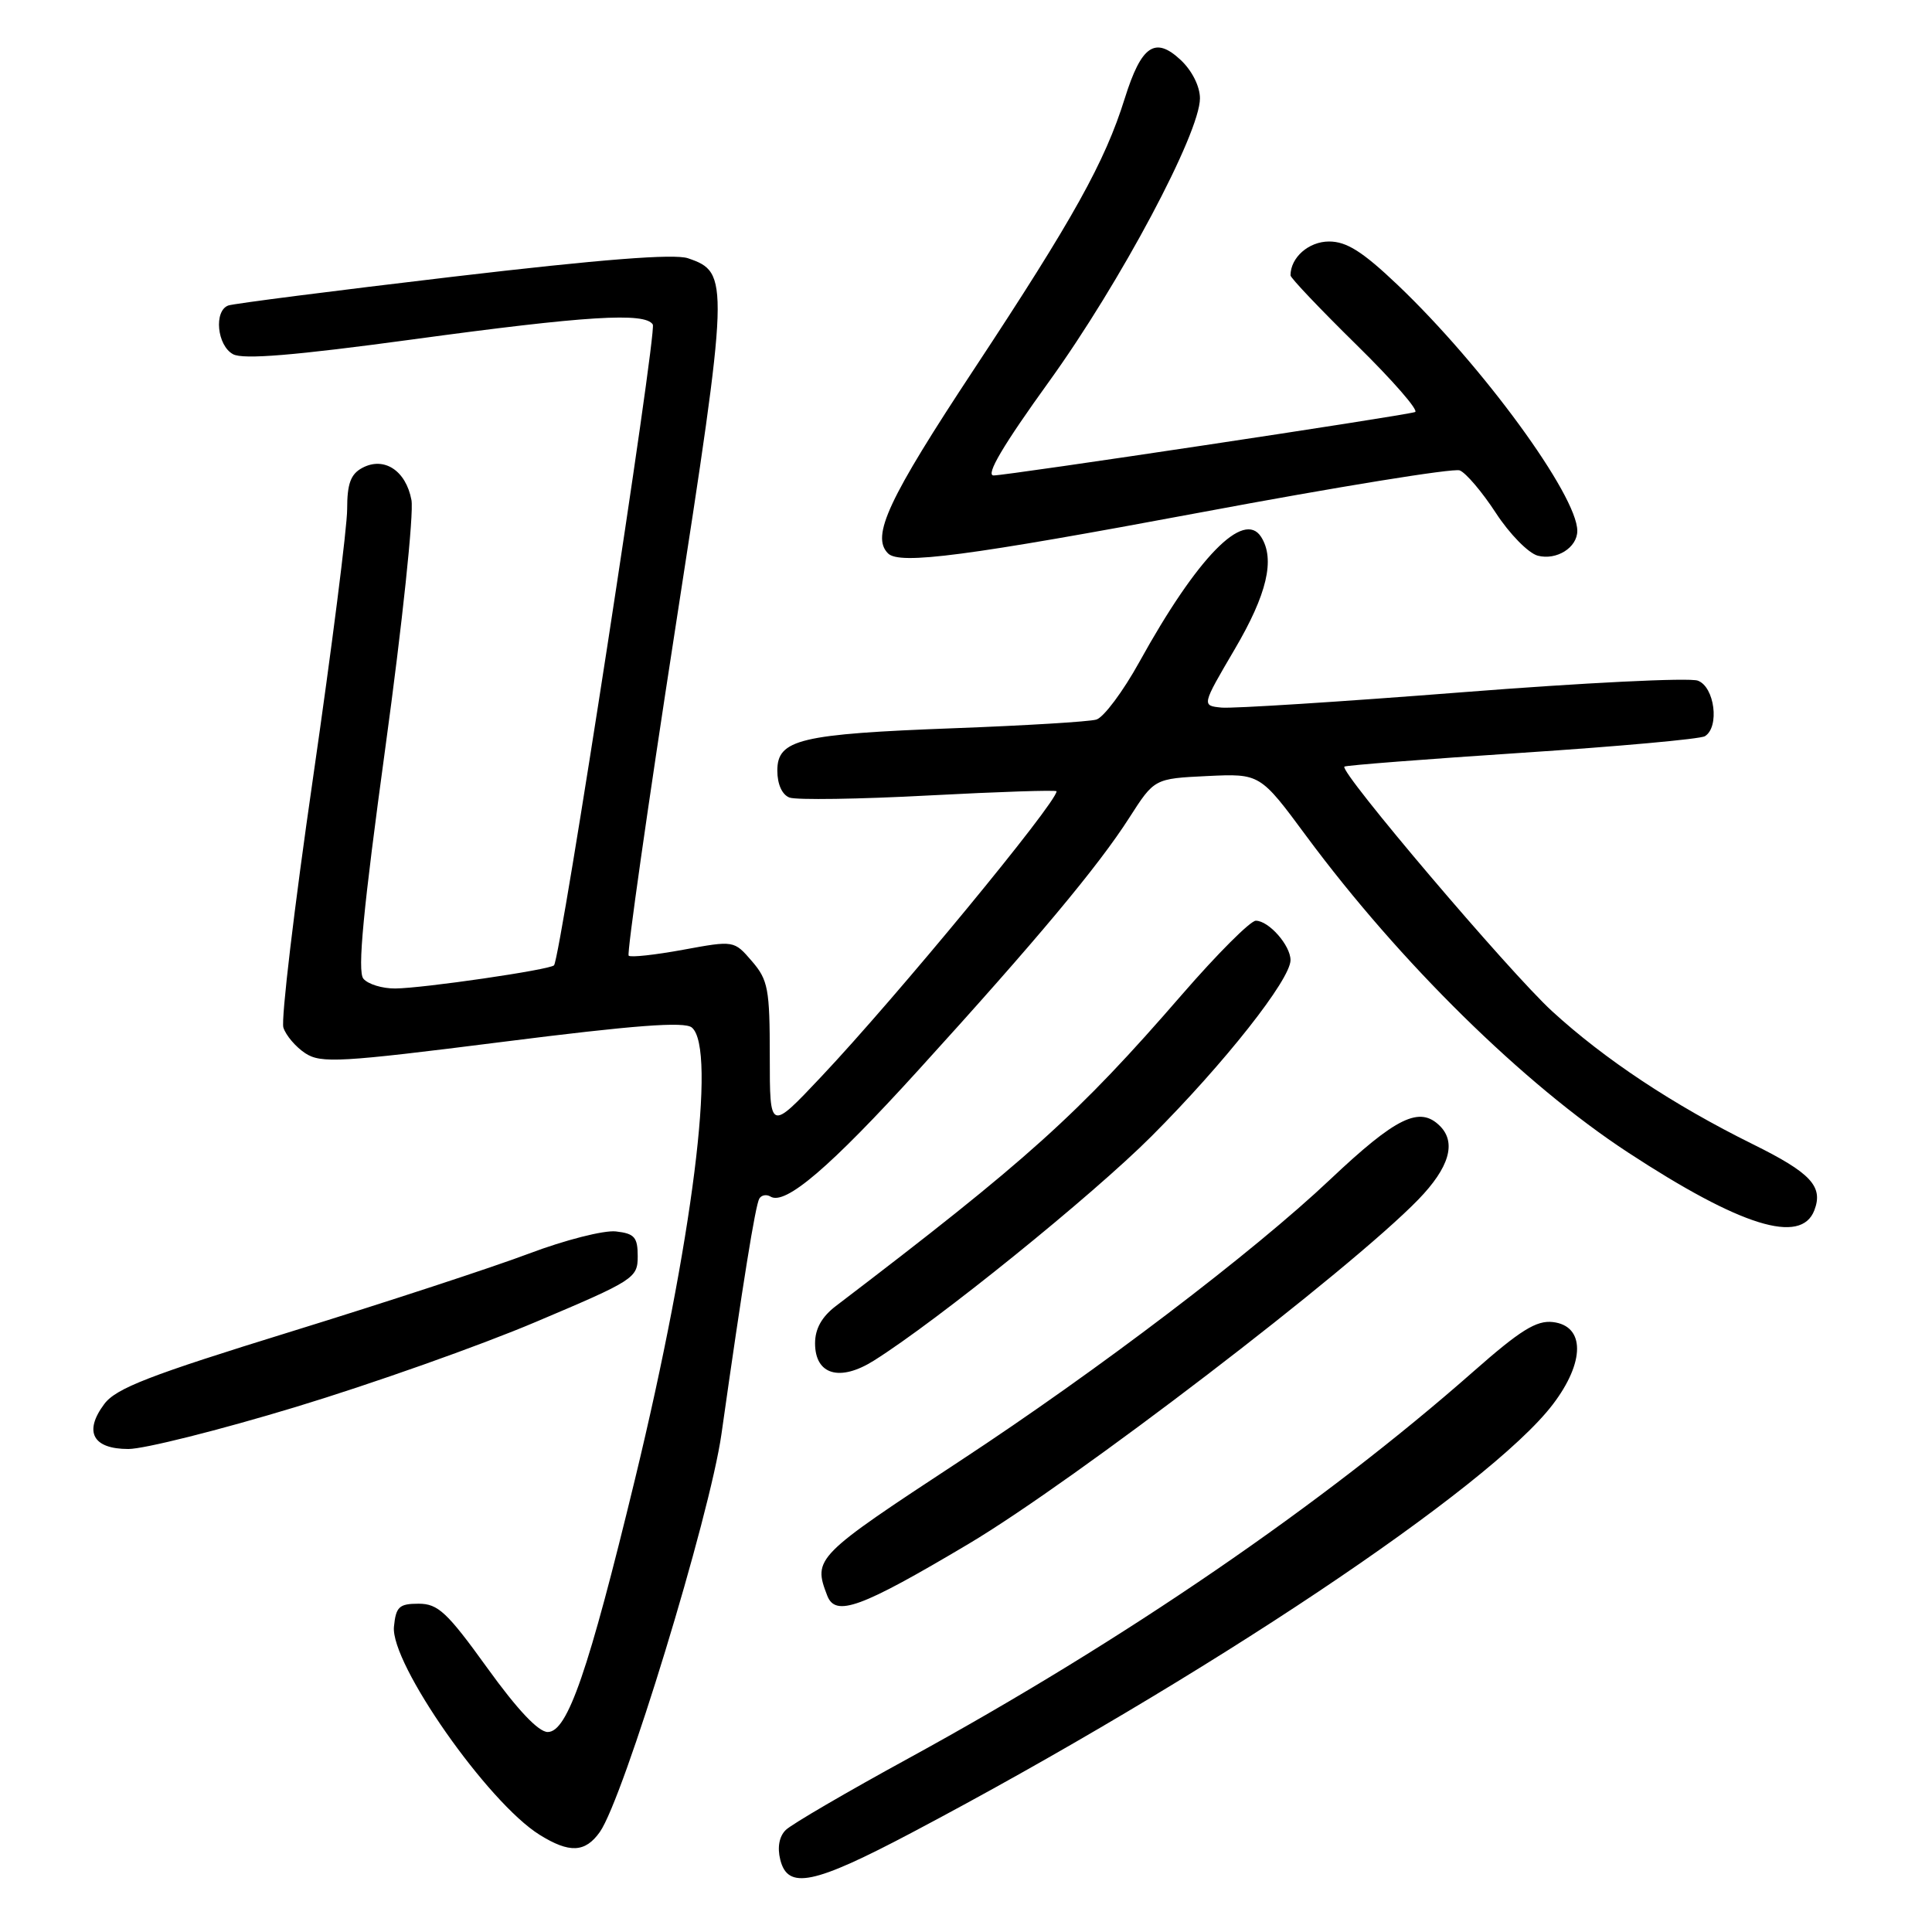 <?xml version="1.0" encoding="UTF-8" standalone="no"?>
<!DOCTYPE svg PUBLIC "-//W3C//DTD SVG 1.1//EN" "http://www.w3.org/Graphics/SVG/1.1/DTD/svg11.dtd" >
<svg xmlns="http://www.w3.org/2000/svg" xmlns:xlink="http://www.w3.org/1999/xlink" version="1.1" viewBox="0 0 256 256">
 <g >
 <path fill="currentColor"
d=" M 120.83 242.83 C 159.52 222.39 197.35 197.12 205.75 186.10 C 210.04 180.48 210.04 175.68 205.76 175.18 C 203.58 174.93 201.45 176.26 195.26 181.71 C 175.25 199.34 148.98 217.34 120.45 232.95 C 112.23 237.44 104.88 241.73 104.12 242.48 C 103.25 243.33 102.98 244.78 103.39 246.42 C 104.39 250.42 107.78 249.72 120.83 242.83 Z  M 79.48 242.75 C 82.63 238.29 94.06 200.90 95.60 190.00 C 98.43 170.01 100.10 159.65 100.62 158.81 C 100.90 158.35 101.57 158.23 102.09 158.55 C 104.04 159.76 109.98 154.68 121.72 141.76 C 137.30 124.63 145.51 114.81 149.64 108.35 C 152.96 103.17 152.96 103.17 159.96 102.83 C 166.97 102.50 166.97 102.50 173.12 110.82 C 185.50 127.53 201.89 143.65 215.71 152.70 C 230.66 162.49 238.65 164.97 240.41 160.37 C 241.62 157.21 239.96 155.42 232.25 151.61 C 221.70 146.39 212.64 140.38 205.67 134.00 C 200.02 128.82 177.41 102.20 178.14 101.58 C 178.34 101.41 188.92 100.59 201.66 99.75 C 214.40 98.91 225.31 97.93 225.91 97.55 C 227.88 96.34 227.20 91.01 224.97 90.19 C 223.86 89.77 209.79 90.47 193.72 91.73 C 177.65 92.99 163.31 93.90 161.86 93.76 C 159.22 93.50 159.22 93.50 163.61 86.02 C 167.89 78.74 168.98 74.10 167.11 71.15 C 164.81 67.52 158.64 73.84 150.99 87.68 C 148.81 91.63 146.23 95.08 145.26 95.35 C 144.29 95.63 135.85 96.14 126.50 96.49 C 105.98 97.26 103.00 97.97 103.00 102.11 C 103.00 103.91 103.63 105.31 104.61 105.68 C 105.50 106.02 113.83 105.90 123.12 105.40 C 132.41 104.91 140.00 104.66 140.00 104.85 C 139.99 106.38 118.75 132.15 108.79 142.70 C 102.00 149.90 102.00 149.90 102.00 140.00 C 102.00 131.04 101.78 129.85 99.63 127.36 C 97.26 124.61 97.26 124.61 90.51 125.85 C 86.80 126.53 83.55 126.89 83.30 126.63 C 83.05 126.38 85.82 106.93 89.46 83.40 C 96.65 36.99 96.68 36.11 91.16 34.22 C 89.33 33.60 79.64 34.36 60.00 36.67 C 44.32 38.52 30.94 40.23 30.25 40.48 C 28.31 41.19 28.76 45.80 30.89 46.94 C 32.24 47.66 39.02 47.10 54.64 44.98 C 77.69 41.84 85.49 41.36 86.50 43.00 C 87.08 43.93 74.27 127.03 73.41 127.91 C 72.83 128.51 56.06 130.95 52.37 130.98 C 50.65 130.99 48.75 130.41 48.15 129.68 C 47.34 128.71 48.12 120.59 51.08 98.93 C 53.30 82.72 54.85 68.05 54.52 66.26 C 53.79 62.35 50.89 60.45 48.00 62.00 C 46.47 62.82 46.00 64.09 46.00 67.46 C 46.00 69.88 43.96 85.90 41.48 103.06 C 38.99 120.23 37.22 135.12 37.55 136.16 C 37.88 137.20 39.19 138.73 40.45 139.56 C 42.53 140.92 45.05 140.78 66.55 138.06 C 84.06 135.84 90.70 135.34 91.67 136.15 C 94.99 138.90 91.77 164.49 84.14 196.00 C 77.97 221.46 75.20 229.50 72.58 229.50 C 71.34 229.50 68.55 226.54 64.56 221.00 C 59.24 213.62 58.04 212.50 55.47 212.50 C 52.89 212.50 52.46 212.90 52.20 215.55 C 51.73 220.41 64.62 238.84 71.50 243.12 C 75.45 245.58 77.54 245.49 79.48 242.75 Z  M 128.33 204.58 C 142.37 196.23 178.87 168.29 187.94 158.94 C 192.03 154.72 193.01 151.41 190.80 149.20 C 188.11 146.51 185.01 148.02 176.26 156.28 C 166.08 165.91 145.44 181.60 127.25 193.55 C 107.98 206.21 107.71 206.48 109.61 211.42 C 110.71 214.29 114.01 213.09 128.33 204.58 Z  M 39.16 186.44 C 49.25 183.38 63.58 178.31 71.00 175.16 C 84.03 169.65 84.50 169.35 84.50 166.47 C 84.50 163.94 84.08 163.45 81.61 163.17 C 80.02 162.99 74.85 164.31 70.11 166.10 C 65.37 167.89 51.20 172.54 38.61 176.43 C 19.77 182.25 15.37 183.95 13.81 186.05 C 11.07 189.72 12.30 192.00 17.01 192.00 C 19.10 192.00 29.07 189.50 39.16 186.44 Z  M 115.79 180.29 C 124.23 174.99 144.74 158.41 152.58 150.56 C 162.26 140.87 171.00 129.79 171.00 127.22 C 171.00 125.27 168.12 122.00 166.40 122.00 C 165.69 122.00 161.30 126.39 156.65 131.75 C 142.79 147.74 136.17 153.69 110.75 173.06 C 108.89 174.48 108.00 176.07 108.00 177.99 C 108.00 182.17 111.27 183.13 115.79 180.29 Z  M 159.19 67.88 C 177.18 64.51 192.59 62.01 193.42 62.33 C 194.24 62.65 196.40 65.19 198.21 67.97 C 200.02 70.75 202.52 73.30 203.76 73.63 C 206.25 74.28 209.00 72.56 209.00 70.34 C 209.00 65.65 196.44 48.45 185.19 37.75 C 180.55 33.34 178.44 32.00 176.11 32.00 C 173.41 32.00 171.00 34.12 171.00 36.49 C 171.00 36.83 174.94 40.97 179.75 45.70 C 184.56 50.42 188.05 54.43 187.50 54.60 C 185.87 55.12 133.43 63.00 131.66 63.00 C 130.55 63.00 132.92 58.99 139.06 50.48 C 148.47 37.41 159.00 17.64 159.00 13.03 C 159.00 11.45 157.95 9.36 156.46 7.96 C 153.06 4.77 151.24 6.01 149.04 13.03 C 146.40 21.48 142.24 28.95 129.11 48.85 C 117.69 66.14 115.39 71.06 117.67 73.33 C 119.19 74.86 128.17 73.68 159.19 67.88 Z "/>
</g>
</svg>